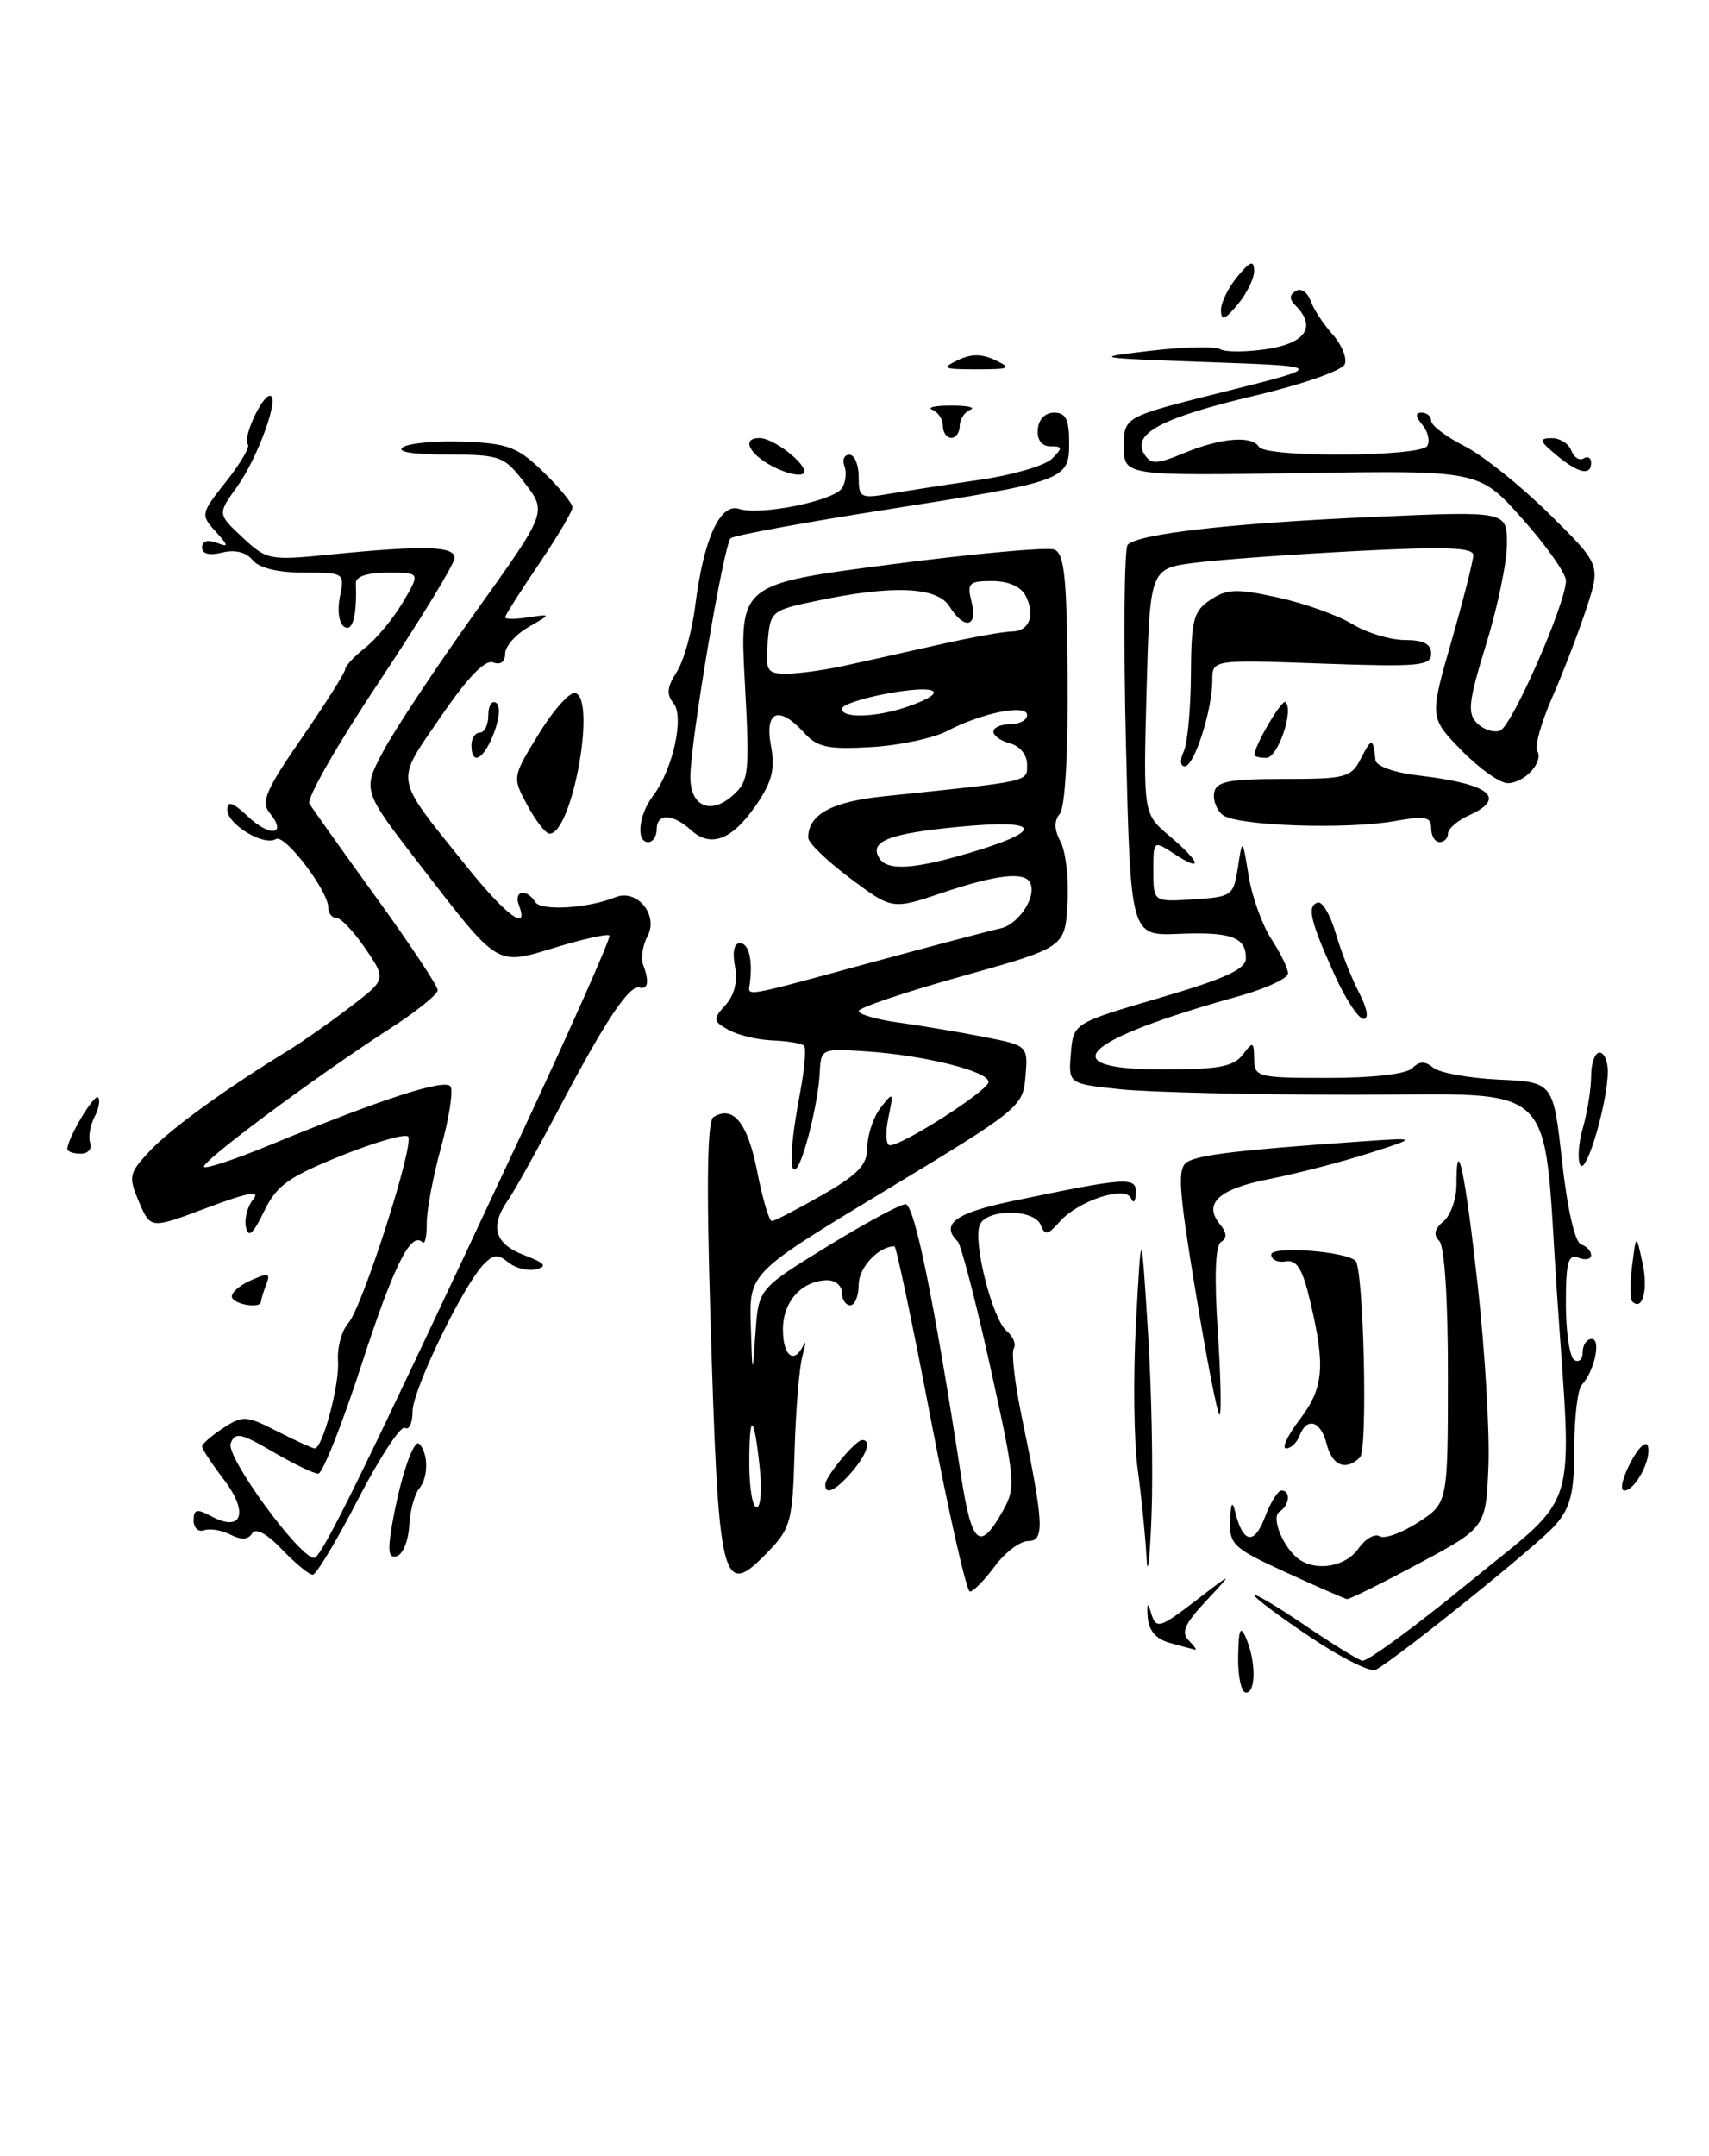 <?xml version="1.0" encoding="UTF-8" standalone="no"?>
<!DOCTYPE svg PUBLIC "-//W3C//DTD SVG 1.1//EN" "http://www.w3.org/Graphics/SVG/1.1/DTD/svg11.dtd" >
<svg xmlns="http://www.w3.org/2000/svg" xmlns:xlink="http://www.w3.org/1999/xlink" version="1.1" viewBox="0 0 203 256">
 <g >
 <path fill="currentColor"
d=" M 147.07 196.75 C 147.12 193.46 147.33 192.95 148.00 194.50 C 149.20 197.29 149.20 201.00 148.00 201.00 C 147.45 201.00 147.03 199.09 147.07 196.75 Z  M 155.67 194.43 C 152.00 191.97 149.00 189.73 149.00 189.44 C 149.00 189.16 151.65 190.73 154.89 192.93 C 158.13 195.13 161.24 197.06 161.80 197.21 C 162.35 197.37 168.02 193.22 174.39 188.00 C 187.84 176.97 186.75 180.53 184.93 153.41 C 183.21 127.73 185.57 130.00 160.61 130.00 C 148.89 130.00 136.50 129.71 133.10 129.35 C 126.90 128.70 126.90 128.70 127.20 125.10 C 127.50 121.50 127.50 121.50 137.74 118.50 C 145.49 116.23 147.98 115.09 147.99 113.81 C 148.01 111.28 146.25 110.64 139.97 110.90 C 134.29 111.13 134.29 111.13 133.74 88.31 C 133.44 75.77 133.54 65.14 133.95 64.69 C 135.19 63.38 146.45 62.11 163.25 61.38 C 179.00 60.69 179.00 60.69 179.00 64.60 C 179.00 66.74 177.89 72.10 176.53 76.50 C 174.43 83.32 174.27 84.70 175.45 85.88 C 176.22 86.65 177.45 87.04 178.19 86.76 C 179.61 86.21 186.02 71.60 186.01 68.95 C 186.00 68.10 183.68 64.80 180.85 61.63 C 175.71 55.85 175.71 55.85 154.60 56.18 C 133.50 56.50 133.50 56.50 133.50 53.00 C 133.50 49.50 133.50 49.50 145.50 46.50 C 157.50 43.50 157.50 43.50 143.50 43.00 C 129.76 42.51 129.64 42.48 136.69 41.65 C 140.65 41.19 144.36 41.10 144.94 41.47 C 145.53 41.83 148.03 41.82 150.50 41.45 C 155.09 40.76 156.39 38.79 153.91 36.31 C 153.13 35.53 153.13 35.04 153.92 34.55 C 154.52 34.18 155.30 34.69 155.66 35.69 C 156.01 36.68 157.19 38.49 158.28 39.70 C 159.36 40.91 160.02 42.50 159.74 43.24 C 159.45 44.00 154.71 45.65 148.95 47.01 C 137.99 49.60 134.38 51.52 135.93 53.94 C 136.72 55.18 137.37 55.16 140.67 53.79 C 145.04 51.99 148.69 51.69 149.54 53.06 C 150.34 54.36 168.72 54.26 169.53 52.96 C 169.88 52.38 169.63 51.26 168.96 50.46 C 168.11 49.43 168.09 49.00 168.88 49.00 C 169.49 49.00 170.00 49.44 170.00 49.98 C 170.00 50.52 171.78 51.87 173.97 52.98 C 176.15 54.09 180.68 57.72 184.03 61.03 C 190.14 67.06 190.14 67.06 188.43 72.28 C 187.48 75.15 185.66 79.91 184.36 82.86 C 183.07 85.80 182.28 88.64 182.59 89.15 C 183.41 90.46 181.09 93.00 179.08 93.00 C 178.16 93.00 175.69 91.25 173.60 89.10 C 169.80 85.21 169.80 85.21 172.40 76.17 C 173.83 71.19 175.00 66.58 175.00 65.92 C 175.00 65.01 171.68 64.89 161.25 65.43 C 153.69 65.82 145.05 66.44 142.04 66.82 C 136.59 67.50 136.59 67.50 136.19 82.08 C 135.80 96.65 135.80 96.65 138.90 99.26 C 142.62 102.40 142.99 103.69 139.50 101.41 C 137.00 99.77 137.00 99.77 137.00 103.44 C 137.00 107.11 137.00 107.11 141.75 106.80 C 146.33 106.51 146.52 106.38 147.04 103.00 C 147.58 99.50 147.58 99.50 148.32 104.02 C 148.72 106.50 149.94 109.87 151.02 111.52 C 152.10 113.16 152.99 114.99 152.99 115.59 C 153.00 116.18 150.35 117.41 147.10 118.31 C 128.37 123.52 124.78 127.00 138.14 127.00 C 144.72 127.00 146.53 126.66 147.61 125.25 C 148.84 123.63 148.94 123.67 148.97 125.75 C 149.00 127.91 149.35 128.00 157.80 128.00 C 163.13 128.00 167.06 127.54 167.76 126.84 C 168.61 125.99 169.27 125.98 170.25 126.79 C 170.98 127.40 174.48 128.03 178.04 128.20 C 184.50 128.50 184.50 128.50 185.55 137.93 C 186.17 143.55 187.08 147.53 187.80 147.77 C 188.46 147.99 189.00 148.57 189.00 149.05 C 189.00 149.54 188.32 149.68 187.50 149.36 C 186.27 148.89 186.00 149.87 186.00 154.83 C 186.00 158.16 186.45 161.16 187.00 161.50 C 187.55 161.84 188.00 161.42 188.00 160.56 C 188.00 159.70 188.48 159.00 189.07 159.00 C 190.22 159.00 189.39 162.84 187.89 164.45 C 187.40 164.97 187.00 168.35 187.00 171.95 C 186.99 177.30 186.58 178.98 184.75 181.10 C 182.79 183.36 166.38 196.59 163.42 198.29 C 162.83 198.63 159.34 196.89 155.67 194.43 Z  M 139.00 195.11 C 137.28 194.63 136.44 193.65 136.32 191.96 C 136.21 190.51 136.34 190.22 136.64 191.25 C 137.31 193.57 137.54 193.52 142.36 189.82 C 146.50 186.64 146.50 186.64 143.25 190.12 C 140.72 192.83 140.26 193.86 141.20 194.80 C 141.86 195.46 142.20 195.96 141.95 195.90 C 141.70 195.85 140.38 195.49 139.00 195.11 Z  M 152.75 186.72 C 146.48 183.85 146.01 183.41 146.12 180.57 C 146.20 178.47 146.38 178.13 146.71 179.50 C 147.62 183.25 148.97 183.53 150.23 180.21 C 150.89 178.44 151.79 177.00 152.22 177.00 C 153.34 177.00 153.18 178.77 152.00 179.50 C 150.90 180.18 152.48 183.95 154.40 185.23 C 156.51 186.64 159.90 185.99 161.36 183.89 C 162.18 182.73 163.31 182.07 163.88 182.43 C 164.45 182.78 166.51 182.04 168.45 180.78 C 171.98 178.50 171.98 178.50 171.99 163.45 C 172.00 154.33 171.59 147.99 170.96 147.36 C 170.23 146.63 170.39 145.92 171.46 145.04 C 172.31 144.33 173.00 142.39 173.00 140.71 C 173.00 134.25 174.05 139.24 175.54 152.74 C 176.39 160.49 176.96 170.10 176.80 174.11 C 176.50 181.40 176.50 181.40 168.50 185.68 C 164.10 188.04 160.28 189.93 160.00 189.89 C 159.72 189.84 156.46 188.42 152.75 186.72 Z  M 110.56 168.50 C 108.40 157.22 106.46 148.00 106.25 148.00 C 104.36 148.00 102.00 150.52 102.00 152.54 C 102.00 153.89 101.55 155.00 101.00 155.00 C 100.45 155.00 100.00 154.32 100.00 153.50 C 100.00 152.68 99.21 152.01 98.25 152.03 C 95.22 152.09 93.00 154.56 93.00 157.86 C 93.00 161.03 94.33 162.06 95.43 159.75 C 95.75 159.06 95.71 159.62 95.32 161.00 C 94.94 162.38 94.52 167.49 94.38 172.37 C 94.16 180.53 93.92 181.47 91.38 184.12 C 85.69 190.06 85.35 188.66 84.37 155.91 C 83.90 140.31 84.02 133.11 84.75 132.65 C 87.09 131.21 88.80 133.33 89.93 139.06 C 90.57 142.33 91.36 145.00 91.68 145.00 C 92.00 145.00 94.67 143.62 97.63 141.93 C 101.99 139.43 103.01 138.35 103.03 136.18 C 103.05 134.70 103.77 132.60 104.63 131.50 C 106.12 129.60 106.16 129.66 105.52 132.75 C 105.15 134.54 105.23 136.00 105.71 136.00 C 107.25 136.00 117.34 129.54 117.42 128.50 C 117.52 127.24 109.80 125.30 102.84 124.85 C 97.53 124.50 97.51 124.51 97.36 127.50 C 97.19 130.90 95.47 137.86 94.59 138.75 C 93.70 139.63 93.88 135.91 95.00 129.97 C 95.56 127.06 95.79 124.45 95.51 124.18 C 95.24 123.90 93.55 123.62 91.76 123.55 C 89.97 123.48 87.61 122.91 86.52 122.29 C 84.67 121.24 84.65 121.04 86.19 119.33 C 87.25 118.15 87.64 116.52 87.30 114.75 C 86.97 113.07 87.20 112.00 87.88 112.00 C 88.94 112.00 89.43 113.98 89.07 116.75 C 88.86 118.37 87.87 118.54 103.18 114.38 C 110.50 112.39 117.55 110.53 118.83 110.25 C 121.06 109.76 123.25 106.32 122.32 104.75 C 121.58 103.49 118.23 103.90 111.96 106.01 C 105.98 108.03 105.98 108.03 100.99 104.30 C 98.25 102.25 96.00 100.08 96.00 99.48 C 96.00 96.72 98.78 95.20 105.00 94.56 C 122.62 92.73 122.00 92.87 122.00 90.78 C 122.00 89.65 121.15 88.59 120.00 88.29 C 118.90 88.00 118.00 87.37 118.00 86.88 C 118.00 86.40 118.90 86.00 120.00 86.00 C 121.10 86.00 122.00 85.51 122.00 84.92 C 122.00 83.57 116.68 84.63 112.50 86.81 C 110.85 87.67 106.77 88.53 103.44 88.72 C 98.34 89.01 97.08 88.74 95.53 87.03 C 92.55 83.74 90.80 84.39 91.57 88.52 C 92.09 91.29 91.73 92.78 89.87 95.52 C 87.01 99.72 84.46 100.73 82.10 98.59 C 79.89 96.59 78.00 96.55 78.00 98.50 C 78.00 99.33 77.55 100.00 77.00 100.00 C 75.52 100.00 75.85 96.79 77.55 94.53 C 79.93 91.39 81.32 85.09 79.99 83.49 C 79.14 82.47 79.24 81.56 80.37 79.82 C 81.20 78.54 82.19 75.03 82.57 72.00 C 83.57 64.02 85.51 59.71 87.79 60.43 C 90.35 61.25 99.09 59.47 100.03 57.95 C 100.46 57.25 100.58 56.08 100.30 55.34 C 100.02 54.60 100.28 54.00 100.89 54.00 C 101.50 54.00 102.00 55.18 102.00 56.63 C 102.00 59.12 102.20 59.23 105.75 58.62 C 107.81 58.27 112.65 57.52 116.50 56.96 C 120.34 56.40 124.15 55.28 124.96 54.47 C 126.25 53.18 126.23 53.00 124.78 53.00 C 123.74 53.00 123.18 52.25 123.27 51.00 C 123.37 49.80 124.14 49.00 125.21 49.00 C 126.59 49.00 127.00 49.81 127.00 52.52 C 127.00 57.04 126.70 57.15 104.88 60.58 C 95.32 62.08 87.18 63.58 86.79 63.92 C 85.97 64.62 82.00 88.12 82.00 92.28 C 82.00 95.79 84.44 96.82 87.09 94.42 C 88.97 92.72 89.06 91.79 88.47 80.98 C 87.84 69.36 87.84 69.36 105.79 67.03 C 115.67 65.74 124.42 64.95 125.23 65.26 C 126.43 65.72 126.73 68.56 126.81 80.61 C 126.88 89.46 126.51 95.88 125.89 96.63 C 125.18 97.49 125.21 98.52 125.98 99.97 C 126.60 101.12 126.97 104.41 126.80 107.28 C 126.50 112.50 126.50 112.50 114.25 115.93 C 107.51 117.81 102.00 119.67 102.00 120.06 C 102.00 120.45 104.14 121.07 106.75 121.43 C 109.36 121.79 113.89 122.55 116.81 123.12 C 122.11 124.16 122.11 124.16 121.81 127.83 C 121.51 131.42 121.17 131.70 105.25 141.33 C 89.00 151.15 89.00 151.15 89.18 157.33 C 89.37 163.50 89.37 163.50 89.74 158.27 C 90.10 153.04 90.10 153.04 98.26 148.02 C 102.75 145.26 106.93 143.00 107.56 143.00 C 108.61 143.00 110.92 154.25 114.16 175.27 C 115.44 183.51 116.38 184.30 119.12 179.42 C 120.69 176.64 120.61 175.81 117.63 162.33 C 115.91 154.53 114.16 147.82 113.75 147.41 C 111.68 145.36 113.48 144.04 120.25 142.63 C 133.95 139.77 135.01 139.70 134.92 141.70 C 134.88 142.69 134.63 142.97 134.36 142.32 C 133.71 140.73 128.08 142.57 125.85 145.10 C 124.47 146.67 124.11 146.73 123.63 145.49 C 122.88 143.52 117.12 143.52 116.37 145.49 C 115.57 147.57 117.89 156.66 119.58 158.06 C 120.35 158.70 120.73 159.63 120.42 160.12 C 120.12 160.62 120.54 164.28 121.37 168.26 C 124.00 180.96 124.11 183.00 122.13 183.00 C 121.16 183.00 119.38 184.35 118.16 186.00 C 116.94 187.65 115.61 189.00 115.21 189.00 C 114.81 189.00 112.72 179.78 110.56 168.50 Z  M 90.24 174.25 C 89.55 167.78 89.00 167.59 89.00 173.83 C 89.00 176.68 89.39 179.00 89.88 179.00 C 90.36 179.00 90.52 176.86 90.24 174.25 Z  M 115.43 101.20 C 124.26 98.55 123.57 97.25 113.83 98.19 C 105.55 98.99 103.21 99.92 104.45 101.91 C 105.40 103.45 108.59 103.24 115.43 101.20 Z  M 107.85 83.90 C 112.86 82.15 111.50 81.25 105.50 82.34 C 102.47 82.89 100.00 83.71 100.00 84.17 C 100.00 85.34 104.12 85.20 107.85 83.90 Z  M 100.24 79.07 C 102.58 78.56 107.65 77.43 111.50 76.56 C 115.35 75.69 119.25 74.99 120.17 74.99 C 122.25 75.00 123.01 73.05 121.83 70.75 C 121.27 69.66 119.77 69.00 117.86 69.00 C 115.08 69.00 114.84 69.24 115.41 71.50 C 116.17 74.51 114.53 74.82 112.77 72.00 C 111.31 69.67 106.02 69.45 97.00 71.35 C 91.61 72.48 91.49 72.57 91.19 76.25 C 90.91 79.68 91.09 80.00 93.43 80.00 C 94.83 80.00 97.89 79.58 100.24 79.07 Z  M 136.19 185.00 C 136.06 182.53 135.59 177.80 135.14 174.50 C 134.68 171.20 134.59 163.32 134.94 157.00 C 135.56 145.50 135.56 145.50 136.35 158.00 C 136.79 164.88 136.98 174.78 136.78 180.00 C 136.58 185.22 136.31 187.47 136.19 185.00 Z  M 33.50 184.00 C 31.66 182.08 30.37 181.40 29.94 182.10 C 29.48 182.85 28.65 182.89 27.38 182.24 C 26.34 181.71 24.94 181.47 24.25 181.72 C 23.56 181.96 23.00 181.44 23.00 180.55 C 23.00 179.21 23.37 179.13 25.11 180.06 C 28.75 182.01 29.58 179.63 26.62 175.74 C 25.18 173.85 24.00 172.07 24.00 171.77 C 24.00 171.47 25.12 170.49 26.50 169.59 C 28.84 168.06 29.24 168.08 32.96 169.98 C 35.14 171.09 37.13 172.00 37.38 172.00 C 38.32 172.00 40.35 164.40 40.15 161.61 C 40.04 160.02 40.59 157.99 41.38 157.11 C 43.03 155.25 49.18 136.10 48.49 134.98 C 48.23 134.57 44.67 135.58 40.58 137.22 C 34.25 139.77 32.86 140.76 31.36 143.86 C 30.03 146.59 29.50 147.05 29.21 145.70 C 29.01 144.71 29.40 143.23 30.09 142.40 C 30.97 141.33 29.39 141.62 24.61 143.42 C 17.88 145.95 17.88 145.95 16.51 142.73 C 15.23 139.69 15.30 139.33 17.82 136.65 C 20.28 134.03 26.91 129.22 34.31 124.70 C 35.92 123.71 39.19 121.42 41.57 119.60 C 45.89 116.30 45.89 116.30 43.41 112.65 C 42.04 110.64 40.49 109.00 39.96 109.00 C 39.43 109.00 39.00 108.46 39.00 107.80 C 39.00 105.80 33.82 98.99 32.78 99.64 C 31.35 100.52 27.00 97.90 27.00 96.16 C 27.00 95.04 27.65 95.26 29.50 97.00 C 32.14 99.48 34.16 99.10 32.02 96.52 C 30.96 95.24 31.59 93.79 35.88 87.58 C 38.69 83.51 41.00 79.86 41.00 79.48 C 41.00 79.10 42.08 77.94 43.40 76.90 C 44.71 75.87 46.72 73.44 47.86 71.51 C 49.93 68.00 49.93 68.00 46.08 68.00 C 43.64 68.00 42.24 68.46 42.27 69.25 C 42.41 73.11 41.90 75.06 40.90 74.44 C 40.27 74.05 40.05 72.52 40.37 70.88 C 40.95 68.02 40.91 68.00 36.10 68.00 C 33.02 68.00 30.79 67.46 30.01 66.51 C 29.23 65.57 27.90 65.24 26.39 65.62 C 24.85 66.00 24.00 65.78 24.00 65.00 C 24.00 64.27 24.67 64.04 25.69 64.44 C 27.20 65.02 27.19 64.87 25.58 63.08 C 23.82 61.14 23.85 60.97 26.86 57.18 C 28.56 55.04 29.72 53.05 29.44 52.77 C 28.77 52.11 31.09 47.00 32.06 47.00 C 33.29 47.00 30.64 54.34 28.17 57.79 C 25.83 61.04 25.83 61.04 28.81 63.82 C 31.69 66.51 32.01 66.57 39.14 65.86 C 50.36 64.74 54.00 64.83 54.00 66.25 C 54.00 66.94 49.97 73.54 45.05 80.93 C 40.13 88.31 36.39 94.84 36.75 95.43 C 37.11 96.02 40.68 101.04 44.70 106.59 C 48.71 112.14 52.00 117.09 51.99 117.59 C 51.99 118.09 49.39 120.17 46.22 122.21 C 37.49 127.84 23.74 138.07 24.24 138.57 C 24.48 138.82 27.99 137.65 32.04 135.98 C 45.48 130.44 52.91 128.04 53.52 129.03 C 53.85 129.56 53.34 132.81 52.39 136.25 C 51.44 139.69 50.68 143.75 50.69 145.27 C 50.70 146.80 50.48 147.82 50.20 147.53 C 48.82 146.16 46.79 150.23 42.94 162.06 C 40.63 169.18 38.31 175.00 37.80 175.00 C 37.28 175.00 34.87 173.83 32.43 172.41 C 28.61 170.17 27.93 170.03 27.40 171.40 C 26.80 172.97 35.57 184.99 37.32 185.00 C 38.19 185.00 43.16 174.85 61.55 135.50 C 67.72 122.30 72.60 111.32 72.39 111.09 C 72.18 110.86 69.32 111.49 66.04 112.49 C 58.85 114.67 59.38 114.99 49.86 102.68 C 43.04 93.86 43.04 93.86 45.54 89.18 C 46.91 86.60 51.85 79.17 56.50 72.66 C 64.97 60.82 64.97 60.82 62.37 57.41 C 59.87 54.14 59.49 54.00 53.13 53.98 C 48.93 53.97 47.01 53.65 47.89 53.09 C 48.65 52.61 51.93 52.32 55.18 52.45 C 60.36 52.66 61.50 53.10 64.54 56.04 C 66.44 57.88 68.00 59.78 68.00 60.25 C 68.00 60.72 66.20 63.76 64.00 67.00 C 61.80 70.24 60.00 73.08 60.00 73.31 C 60.00 73.54 61.24 73.54 62.75 73.31 C 65.50 72.90 65.50 72.90 62.75 74.48 C 61.24 75.35 60.00 76.77 60.00 77.64 C 60.00 78.60 59.44 79.00 58.57 78.66 C 57.61 78.30 55.54 80.45 52.35 85.12 C 46.87 93.13 46.67 91.97 55.41 102.87 C 60.06 108.68 62.90 110.79 61.64 107.50 C 60.97 105.77 62.54 105.45 63.57 107.11 C 64.25 108.21 69.81 107.88 73.12 106.54 C 75.66 105.51 78.25 108.66 76.92 111.15 C 76.33 112.25 76.09 113.80 76.40 114.59 C 77.14 116.53 76.97 117.55 75.96 117.27 C 74.74 116.94 71.90 121.21 66.48 131.50 C 63.87 136.45 61.13 141.39 60.37 142.47 C 58.15 145.66 58.74 147.70 62.25 149.04 C 64.73 149.99 65.07 150.38 63.70 150.72 C 62.71 150.97 61.23 150.60 60.40 149.92 C 59.19 148.92 58.63 148.95 57.50 150.09 C 55.05 152.56 49.00 165.05 49.00 167.63 C 49.00 169.00 48.59 169.87 48.10 169.56 C 47.60 169.26 45.11 173.05 42.55 178.00 C 40.00 182.95 37.56 187.00 37.14 187.00 C 36.72 187.00 35.08 185.65 33.50 184.00 Z  M 46.52 181.36 C 47.47 175.74 49.11 170.78 49.80 171.46 C 50.88 172.55 50.90 175.41 49.83 176.71 C 49.24 177.41 48.69 179.42 48.61 181.17 C 48.52 182.92 47.87 184.54 47.16 184.78 C 46.19 185.10 46.03 184.27 46.52 181.36 Z  M 98.03 176.25 C 98.08 175.28 101.64 171.00 102.41 171.00 C 103.55 171.00 102.98 172.72 101.13 174.85 C 99.23 177.04 97.97 177.61 98.03 176.25 Z  M 193.64 173.75 C 194.56 171.96 195.50 171.04 195.73 171.69 C 196.24 173.21 194.25 177.00 192.94 177.00 C 192.39 177.00 192.71 175.54 193.64 173.75 Z  M 157.59 171.50 C 156.89 168.71 155.24 168.20 154.36 170.50 C 154.05 171.32 153.33 172.00 152.77 172.00 C 152.22 172.00 152.94 170.46 154.38 168.57 C 157.24 164.82 157.46 162.26 155.62 154.50 C 154.72 150.67 154.04 149.57 152.72 149.79 C 151.77 149.96 151.00 149.59 151.00 148.98 C 151.00 147.94 159.75 148.57 161.00 149.71 C 161.98 150.60 162.49 172.11 161.55 173.05 C 159.88 174.72 158.24 174.07 157.59 171.50 Z  M 142.02 153.43 C 139.98 141.06 139.83 138.72 141.03 137.98 C 142.40 137.13 147.25 136.56 161.50 135.56 C 168.50 135.07 168.50 135.07 162.50 136.98 C 159.20 138.03 153.88 139.40 150.69 140.03 C 144.72 141.20 142.87 142.94 144.94 145.42 C 145.73 146.38 145.77 147.03 145.05 147.47 C 144.36 147.90 144.22 151.51 144.65 158.06 C 145.01 163.53 145.10 168.00 144.86 168.00 C 144.62 168.00 143.34 161.44 142.02 153.43 Z  M 27.59 154.15 C 27.30 153.68 28.23 152.76 29.65 152.11 C 31.90 151.09 32.16 151.15 31.62 152.55 C 31.28 153.44 31.00 154.35 31.00 154.58 C 31.00 155.37 28.12 155.00 27.59 154.15 Z  M 193.88 154.55 C 193.61 154.28 193.61 152.36 193.87 150.28 C 194.35 146.50 194.35 146.50 195.11 150.00 C 195.80 153.17 195.10 155.76 193.88 154.55 Z  M 187.72 138.36 C 187.36 137.77 187.49 135.76 188.03 133.90 C 188.56 132.04 189.00 129.27 189.00 127.76 C 189.00 126.24 189.45 125.00 190.00 125.00 C 190.55 125.00 190.99 126.01 190.98 127.25 C 190.95 130.96 188.44 139.52 187.72 138.36 Z  M 8.00 136.45 C 8.00 135.20 11.19 129.85 11.65 130.32 C 11.93 130.60 11.74 131.65 11.22 132.66 C 10.70 133.67 10.47 135.06 10.72 135.75 C 10.96 136.44 10.45 137.00 9.58 137.00 C 8.71 137.00 8.00 136.75 8.00 136.45 Z  M 158.52 115.75 C 155.63 109.35 155.22 107.60 156.51 107.18 C 157.05 107.00 158.01 108.61 158.64 110.76 C 159.26 112.91 160.51 116.09 161.41 117.83 C 162.41 119.76 162.63 121.00 161.97 121.00 C 161.38 121.00 159.82 118.64 158.52 115.75 Z  M 170.00 98.37 C 170.00 97.00 169.32 96.86 165.75 97.49 C 159.90 98.54 146.78 98.07 145.21 96.76 C 144.50 96.17 144.05 94.97 144.23 94.09 C 144.48 92.80 146.01 92.50 152.47 92.50 C 159.93 92.50 160.49 92.35 161.69 90.00 C 162.93 87.58 163.11 87.60 163.38 90.25 C 163.45 90.98 165.59 91.75 168.50 92.09 C 176.95 93.08 179.06 94.74 174.50 96.82 C 173.12 97.44 172.00 98.42 172.00 98.98 C 172.00 99.54 171.55 100.00 171.00 100.00 C 170.45 100.00 170.00 99.27 170.00 98.37 Z  M 62.65 95.64 C 60.84 92.29 60.84 92.29 64.03 87.10 C 65.79 84.24 67.74 82.08 68.36 82.30 C 70.86 83.15 67.93 99.00 65.28 99.00 C 64.83 99.00 63.64 97.49 62.65 95.64 Z  M 140.60 89.25 C 141.05 88.29 141.44 84.18 141.46 80.12 C 141.50 73.56 141.75 72.58 143.79 71.22 C 145.75 69.92 146.90 69.88 151.79 70.95 C 154.93 71.64 158.90 73.06 160.62 74.10 C 162.33 75.15 165.15 76.00 166.87 76.00 C 169.10 76.00 170.00 76.47 170.00 77.63 C 170.00 79.08 168.55 79.21 157.00 78.80 C 144.00 78.33 144.00 78.33 144.00 80.80 C 144.00 84.31 141.86 91.00 140.73 91.00 C 140.19 91.00 140.13 90.26 140.60 89.25 Z  M 56.00 88.50 C 56.00 87.67 56.45 87.00 57.00 87.00 C 57.55 87.00 58.00 86.07 58.00 84.94 C 58.00 83.81 58.41 83.14 58.91 83.45 C 59.45 83.78 59.35 85.25 58.69 87.00 C 57.49 90.18 56.00 91.01 56.00 88.50 Z  M 149.00 89.65 C 149.00 88.55 152.29 82.96 152.70 83.37 C 153.71 84.38 151.78 90.00 150.42 90.00 C 149.64 90.00 149.00 89.84 149.00 89.65 Z  M 91.75 55.37 C 88.91 53.89 88.06 51.98 90.25 52.02 C 92.10 52.06 96.42 55.62 95.38 56.26 C 94.89 56.57 93.26 56.17 91.75 55.37 Z  M 184.86 54.03 C 182.85 52.36 182.76 52.06 184.28 52.03 C 185.26 52.01 186.32 52.67 186.64 53.49 C 186.95 54.32 187.61 54.74 188.10 54.44 C 188.60 54.13 189.00 54.36 189.00 54.94 C 189.00 56.55 187.48 56.22 184.86 54.03 Z  M 112.00 50.58 C 112.00 49.80 111.44 48.94 110.75 48.66 C 110.06 48.38 111.08 48.16 113.00 48.16 C 114.92 48.16 115.94 48.38 115.25 48.66 C 114.56 48.94 114.00 49.80 114.00 50.58 C 114.00 51.36 113.55 52.00 113.00 52.00 C 112.45 52.00 112.00 51.36 112.00 50.58 Z  M 113.75 42.78 C 115.37 42.00 116.63 42.00 118.25 42.78 C 120.23 43.73 119.95 43.86 116.00 43.86 C 112.05 43.86 111.77 43.73 113.75 42.78 Z  M 145.03 36.86 C 145.01 35.96 145.89 34.16 146.97 32.86 C 148.51 31.01 148.94 30.85 148.97 32.14 C 148.99 33.04 148.11 34.84 147.03 36.14 C 145.49 37.99 145.06 38.15 145.03 36.86 Z "/>
</g>
</svg>